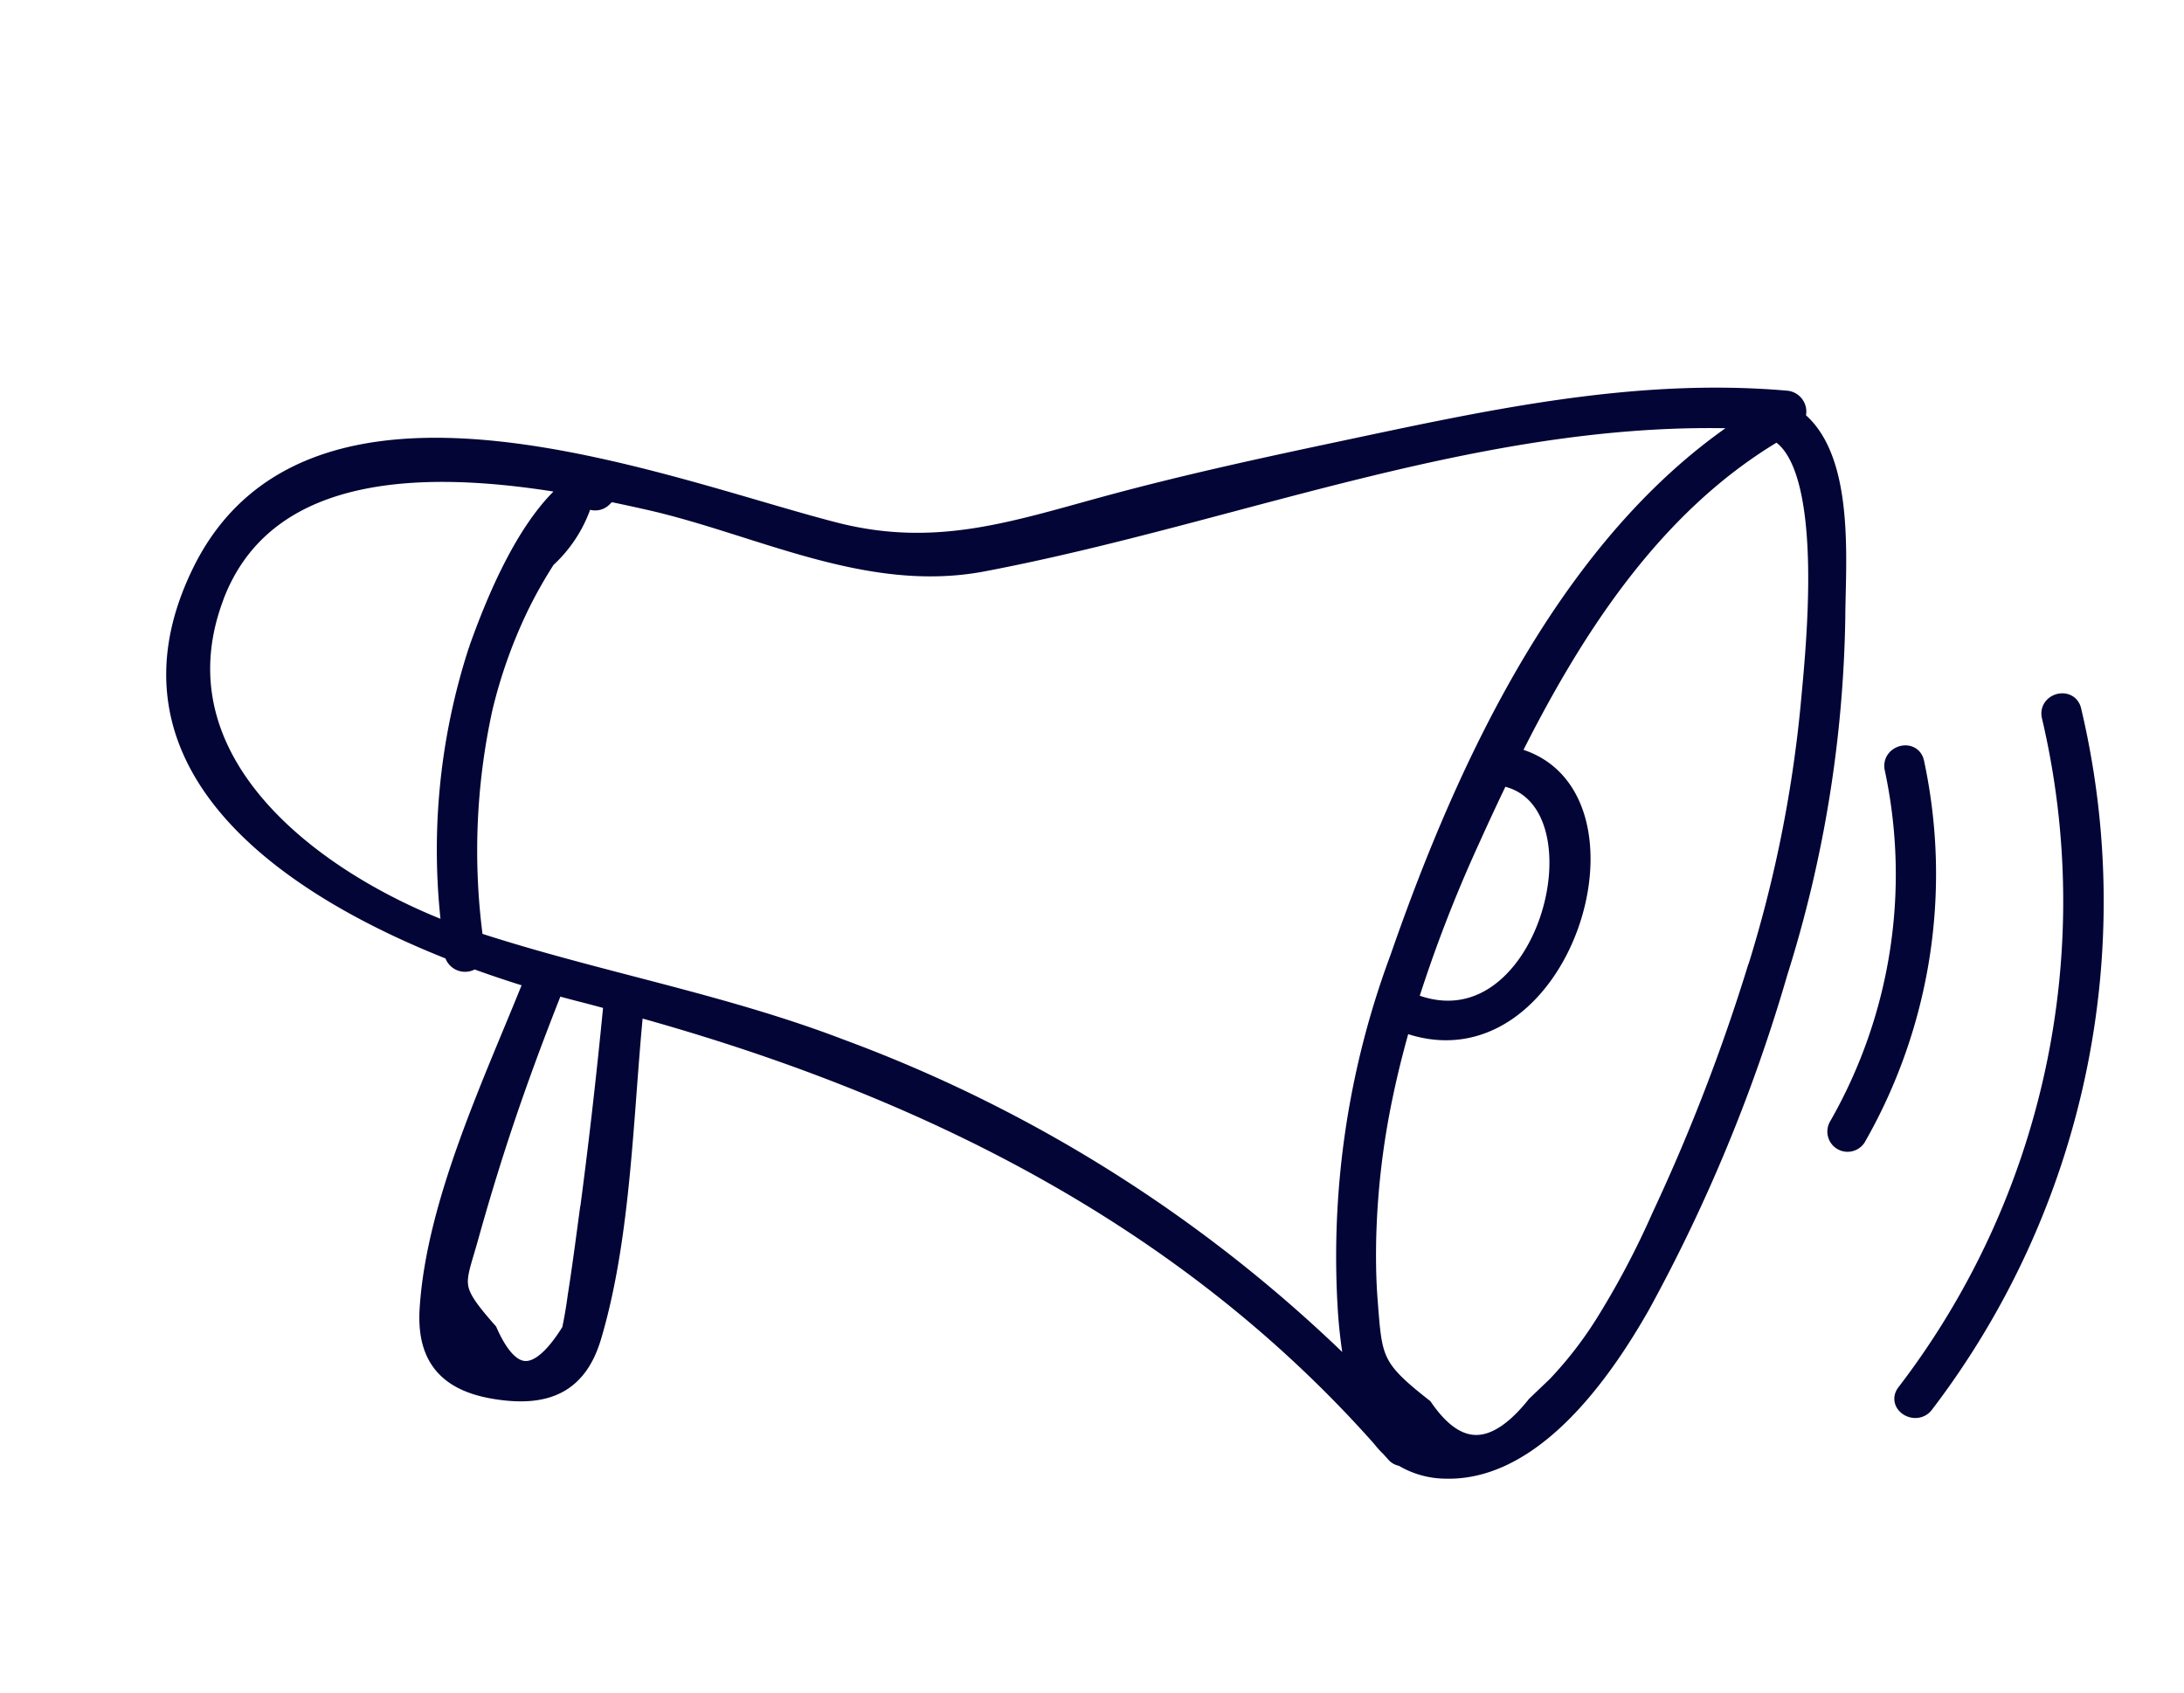 <svg xmlns="http://www.w3.org/2000/svg" width="112.328" height="87.06" viewBox="0 0 112.328 87.06">
  <g id="Group_4440" data-name="Group 4440" transform="matrix(0.966, 0.259, -0.259, 0.966, -426.452, -282.083)">
    <g id="Group_4439" data-name="Group 4439" transform="translate(0 0)">
      <path id="Path_10498" data-name="Path 10498" d="M584.3,168.239c-.722-2.73-1.64-8.148-4.7-9.354a.582.582,0,0,0-.631-.787c-7.816,1.382-14.791,5.061-21.8,8.625-3.416,1.738-6.822,3.5-10.142,5.417-4.555,2.631-8.082,5.115-13.612,5.173-9.141.094-28.393-2.275-30.874,10.441-2.1,10.761,8.428,14.435,17.564,15.457.007.017.013.034.02.051a.579.579,0,0,0,1.042.057c1.15.1,2.264.167,3.321.2l0,.01c-.641,5.466-1.927,12.307-.835,17.759.5,2.5,1.942,3.417,4.5,3.117,2.5-.293,3.867-1.361,3.934-3.912.145-5.453-1.415-11.557-2.288-16.913a.462.462,0,0,0-.017-.045c15.18.092,30.021,2.993,42.881,11.474a4.34,4.34,0,0,0,.564.366c.112.076.228.144.34.22a.459.459,0,0,0,.371.078,4.322,4.322,0,0,0,2.368.034c4.364-1.071,6.474-6.954,7.455-10.721a84.586,84.586,0,0,0,2.4-18.363A63.9,63.9,0,0,0,584.3,168.239Zm-80.839,20.727c.653-7.884,9.44-9.9,16.484-10.519-1.87,2.323-2.421,6.826-2.63,9.45a33.136,33.136,0,0,0,2.471,14.465C512.394,201.668,502.72,197.95,503.465,188.966Zm26.9,25.8c.17,1.317.345,2.636.482,3.957q.117.882.164,1.769-1.369,4.6-4.142,1.169c-2.57-1.708-2.232-1.868-2.207-4.5q.022-2.278.129-4.555c.142-3.032.42-6.051.773-9.065.535.007,1.056.008,1.547,0,.568-.008,1.135,0,1.7-.005a.542.542,0,0,0-.053.329C529.357,207.492,529.9,211.124,530.369,214.767Zm10.269-11.859c-6.568-.689-13.1-.1-19.67-.459a34.228,34.228,0,0,1-2.646-11.711,25.927,25.927,0,0,1,.44-5.515,23.585,23.585,0,0,1,.707-2.748,6.718,6.718,0,0,0,1.063-3.785.536.536,0,0,0,.926.021l.075-.127a.521.521,0,0,0,.064-.261c.776-.049,1.518-.083,2.211-.111,5.816-.231,11.96,1.234,17.394-1.388,12.1-5.839,23.151-14.513,36.521-17.367-7.552,8.058-9.766,20.888-10.533,31.519a43.911,43.911,0,0,0,2.181,18.4,26.3,26.3,0,0,0,1.328,3.115A73.472,73.472,0,0,0,540.638,202.908Zm29.308-22.365c5.815-.355,5.909,13.6-1.779,12.459a71.987,71.987,0,0,1,.949-8.908c.194-1.181.4-2.377.634-3.579A.52.52,0,0,0,569.946,180.544Zm15.143,6.08a98.247,98.247,0,0,1-1.455,13.685,43.771,43.771,0,0,1-1.31,5.829,20.332,20.332,0,0,1-1.631,3.962l-.762,1.255q-2.035,4.661-5.581,1.63c-3.078-1.306-3.165-1.73-4.186-4.624-.34-.964-.618-1.947-.865-2.939a40.5,40.5,0,0,1-1.1-7.445c-.075-1.3-.09-2.6-.065-3.9,8.819,1.07,9.316-15.057,1.819-14.615,1.436-7.1,3.736-14.3,8.782-19.529a.547.547,0,0,0,.114-.177c3.423.69,4.9,10.446,5.384,13.232A66.71,66.71,0,0,1,585.09,186.624Z" transform="translate(0)" fill="#020536" stroke="#020536" stroke-width="1"/>
      <path id="Path_10499" data-name="Path 10499" d="M637.02,183.035c-.312-.62-1.243-.075-.932.544a26.065,26.065,0,0,1,1.994,18.556.54.54,0,0,0,1.04.286A27.28,27.28,0,0,0,637.02,183.035Z" transform="translate(-46.869 -8.646)" fill="#020536" stroke="#020536" stroke-width="1"/>
      <path id="Path_10500" data-name="Path 10500" d="M647.966,175.832c-.328-.612-1.259-.068-.931.545a41.574,41.574,0,0,1,1.8,35.571c-.262.642.781.922,1.04.287A42.584,42.584,0,0,0,647.966,175.832Z" transform="translate(-50.703 -6.124)" fill="#020536" stroke="#020536" stroke-width="1"/>
    </g>
  </g>
</svg>
